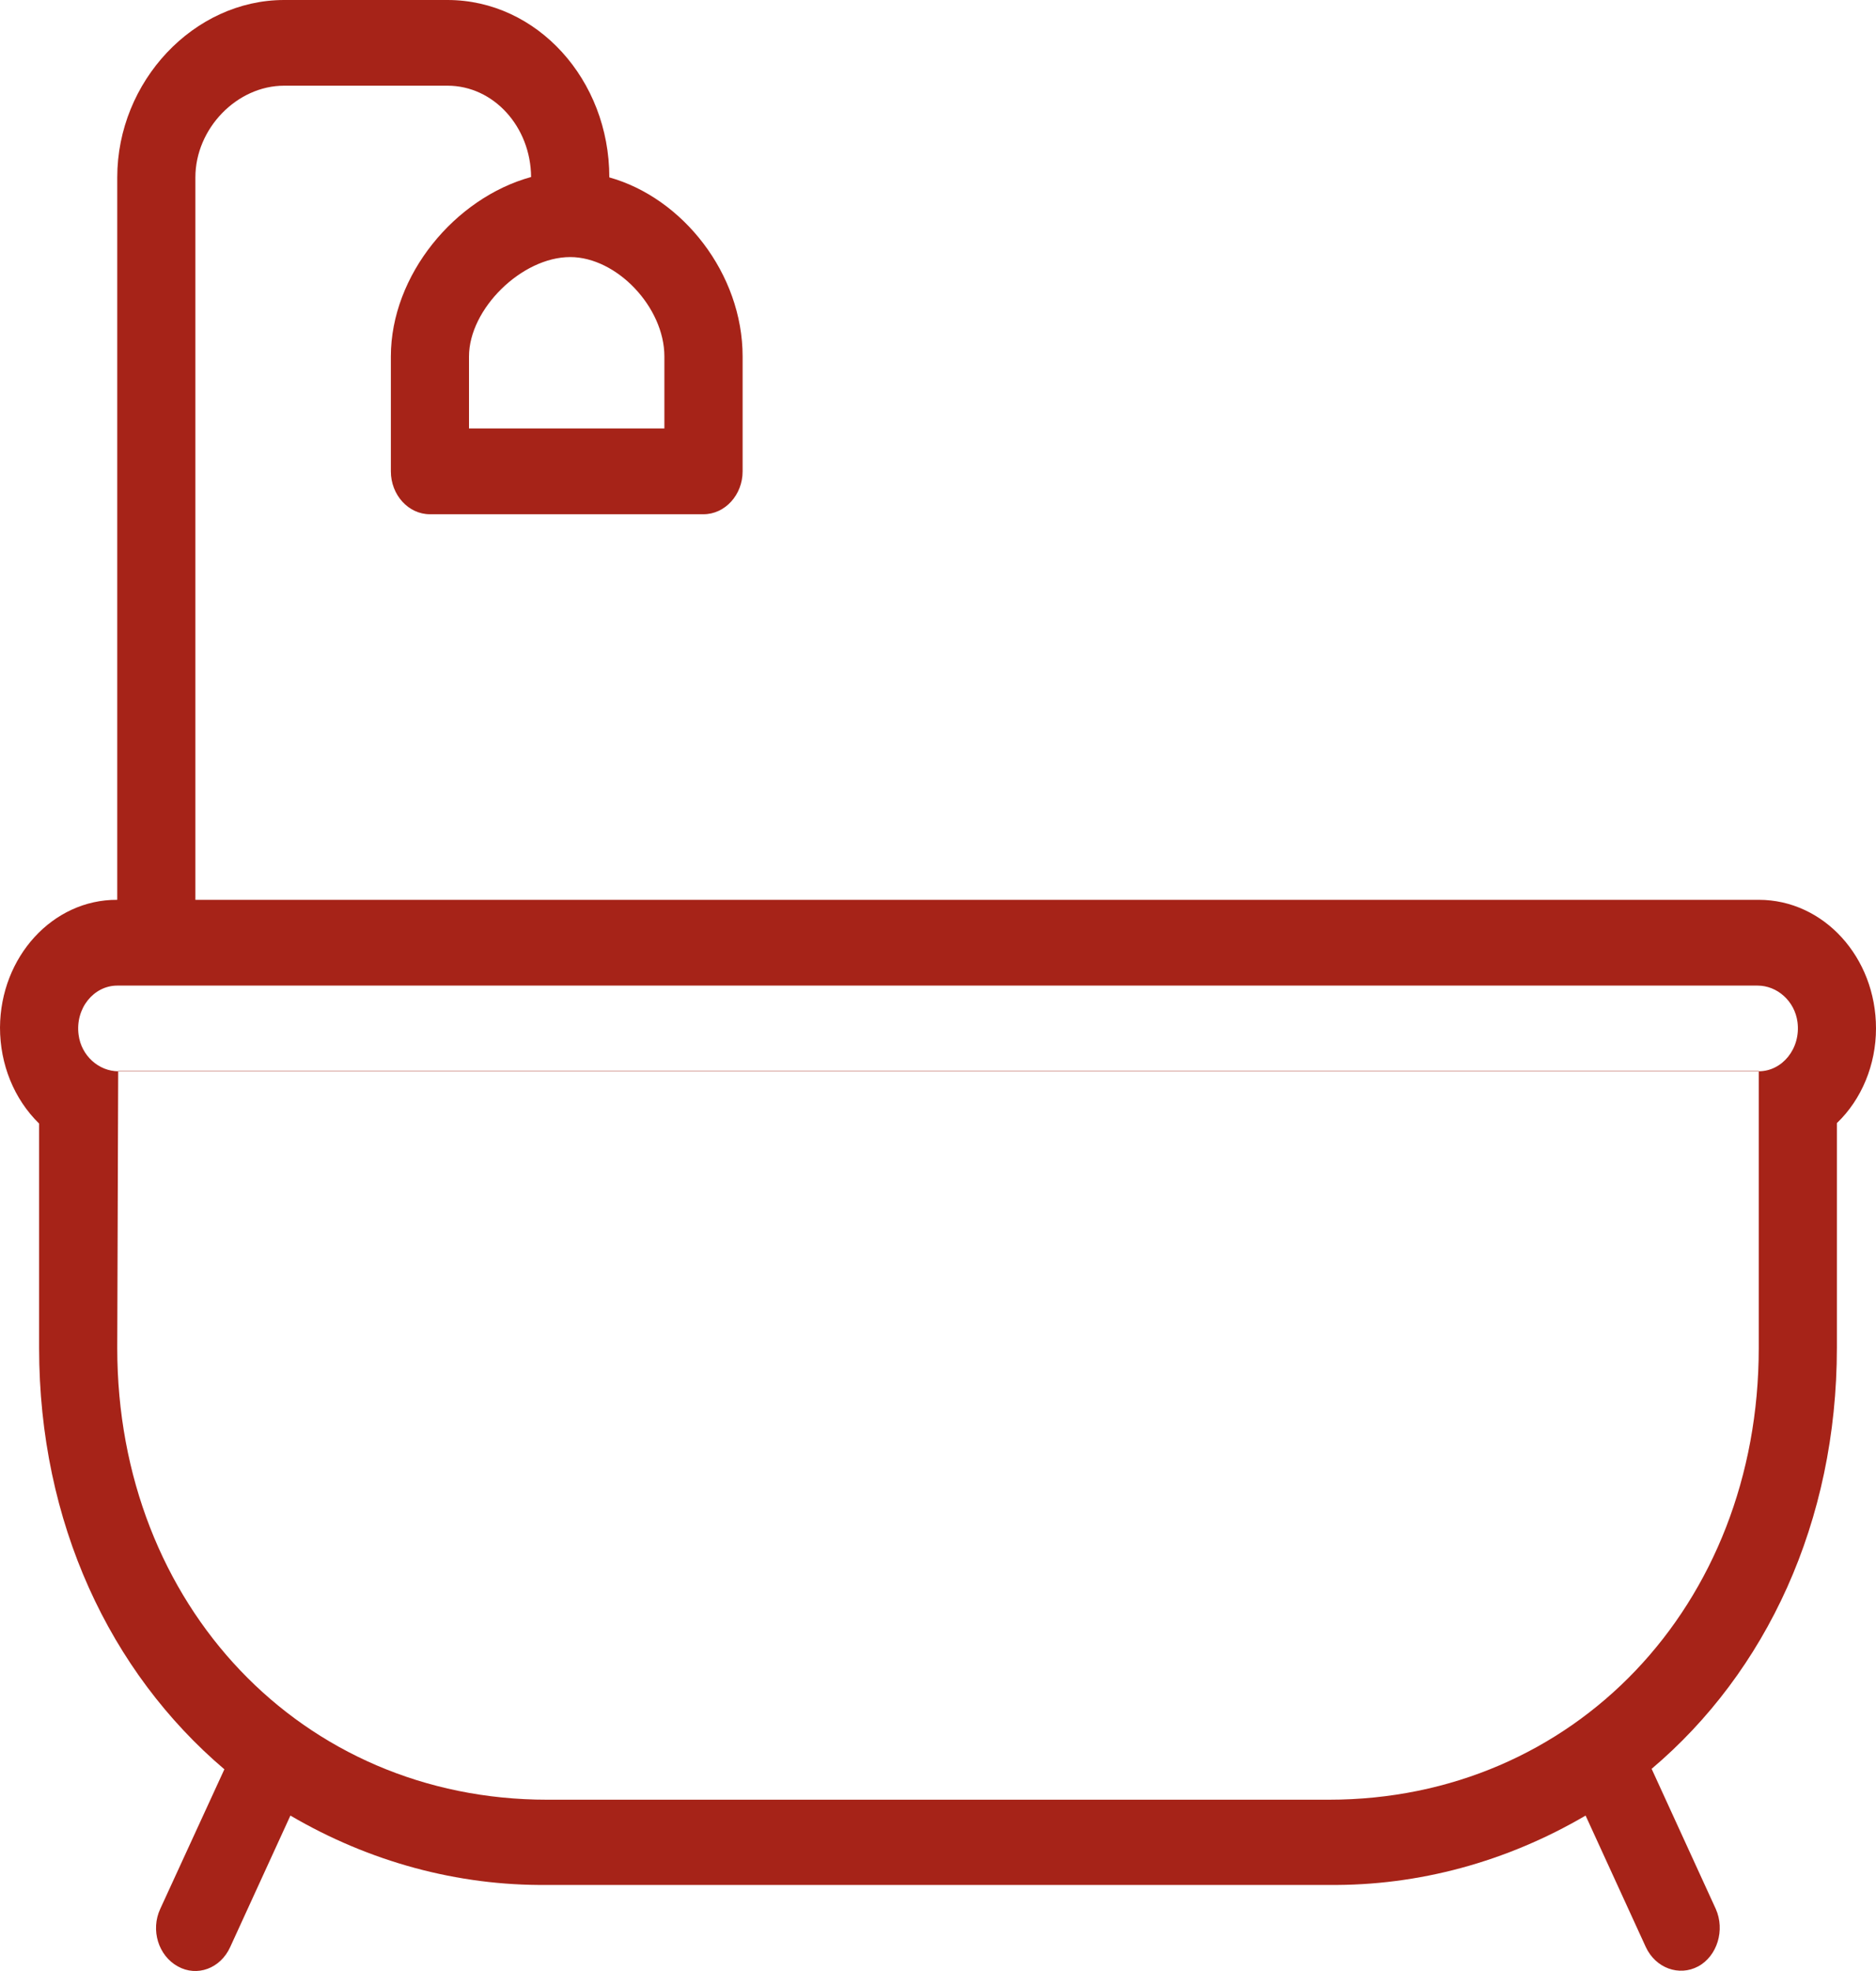 <svg width="20" height="21" viewBox="0 0 20 21" fill="none" xmlns="http://www.w3.org/2000/svg">
<g clip-path="url(#clip0)">
<path d="M18.75 9.587H2.083V1.89C2.083 1.37 2.525 0.913 3.029 0.913H4.771C5.263 0.913 5.658 1.351 5.662 1.886C4.85 2.109 4.167 2.931 4.167 3.798V5.022C4.167 5.273 4.354 5.479 4.583 5.479H7.5C7.729 5.479 7.917 5.273 7.917 5.022V3.798C7.917 2.917 7.279 2.109 6.496 1.89C6.496 0.849 5.725 0 4.771 0H3.029C2.067 0 1.25 0.867 1.25 1.89V9.587C0.562 9.583 0.004 10.195 0 10.948C0 11.341 0.15 11.71 0.417 11.971V14.363C0.417 16.221 1.171 17.814 2.392 18.851L1.708 20.339C1.604 20.563 1.688 20.837 1.896 20.951C2.1 21.065 2.35 20.974 2.454 20.745L3.096 19.344C3.938 19.837 4.879 20.093 5.833 20.083H14.167C15.121 20.093 16.062 19.837 16.904 19.344L17.546 20.745C17.65 20.969 17.9 21.06 18.104 20.951C18.308 20.841 18.392 20.563 18.292 20.339L17.608 18.846C18.829 17.814 19.583 16.216 19.583 14.358V11.966C19.846 11.715 20 11.345 20 10.957C20 10.199 19.442 9.587 18.75 9.587ZM6.079 2.739C6.575 2.739 7.083 3.273 7.083 3.798V4.565H5V3.798C5 3.292 5.562 2.739 6.079 2.739ZM18.75 14.363C18.75 17.107 16.779 19.175 14.167 19.175H5.833C3.221 19.175 1.25 17.107 1.25 14.363L1.26 11.41H10.01H18.75V14.363ZM18.75 11.414H10.006H1.262C1.054 11.414 0.867 11.249 0.838 11.026C0.8 10.743 1 10.501 1.25 10.501H18.738C18.946 10.501 19.133 10.665 19.163 10.889C19.2 11.172 19 11.414 18.75 11.414Z" fill="#A62318"/>
</g>
<defs>
<clipPath id="clip0">
<rect width="20" height="21" fill="white"/>
</clipPath>
</defs>
</svg>
